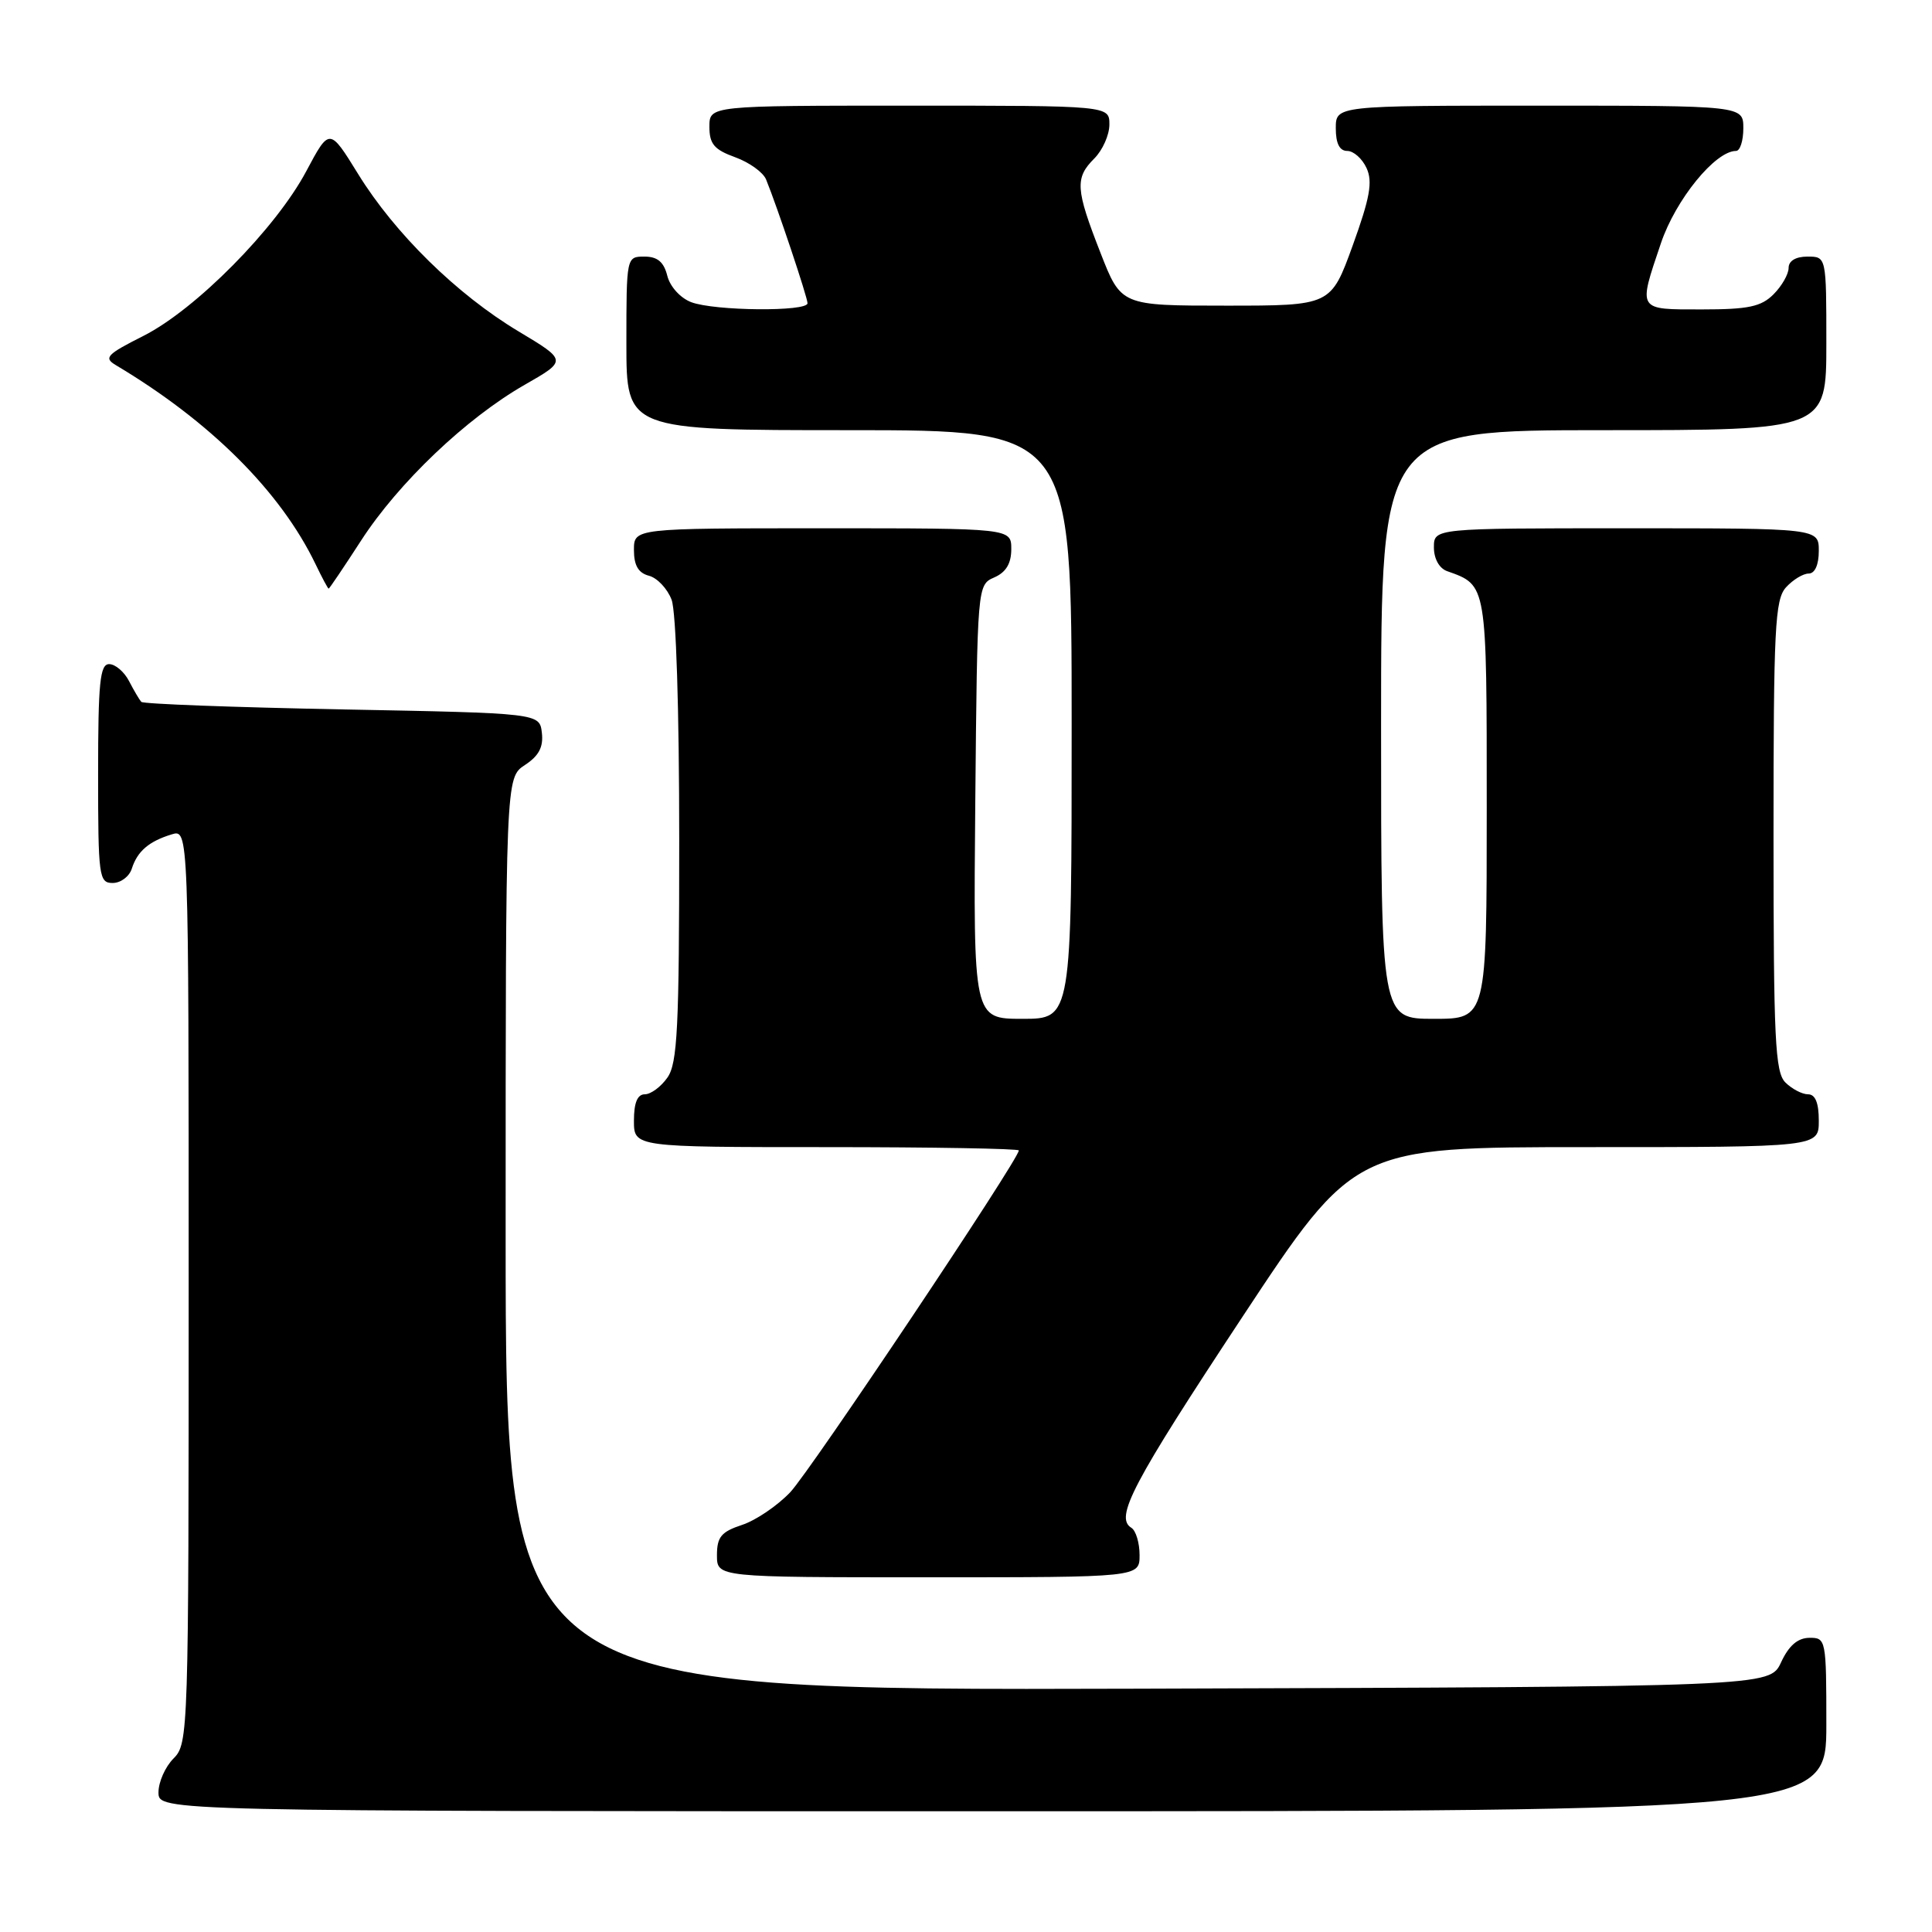 <?xml version="1.0" encoding="UTF-8" standalone="no"?>
<!DOCTYPE svg PUBLIC "-//W3C//DTD SVG 1.1//EN" "http://www.w3.org/Graphics/SVG/1.1/DTD/svg11.dtd" >
<svg xmlns="http://www.w3.org/2000/svg" xmlns:xlink="http://www.w3.org/1999/xlink" version="1.1" viewBox="0 0 256 256">
 <g >
 <path fill="currentColor"
d=" M 242.00 228.50 C 242.00 217.23 241.95 217.00 239.75 217.02 C 238.20 217.04 237.03 218.05 236.00 220.27 C 234.50 223.50 234.50 223.50 150.75 223.76 C 67.00 224.01 67.00 224.01 67.00 163.53 C 67.00 103.05 67.00 103.05 69.55 101.37 C 71.40 100.16 72.02 98.99 71.80 97.10 C 71.50 94.50 71.50 94.50 45.33 94.00 C 30.94 93.72 18.96 93.28 18.72 93.00 C 18.47 92.72 17.74 91.49 17.10 90.25 C 16.46 89.01 15.27 88.00 14.46 88.00 C 13.25 88.00 13.00 90.43 13.00 102.50 C 13.00 116.16 13.11 117.00 14.93 117.00 C 16.00 117.00 17.14 116.14 17.47 115.09 C 18.20 112.80 19.73 111.48 22.75 110.56 C 25.00 109.87 25.00 109.87 25.00 170.43 C 25.00 229.67 24.96 231.04 23.00 233.00 C 21.90 234.10 21.00 236.12 21.00 237.50 C 21.00 240.00 21.00 240.00 131.50 240.00 C 242.00 240.00 242.00 240.00 242.00 228.50 Z  M 151.00 206.06 C 151.00 204.44 150.51 202.81 149.91 202.44 C 147.68 201.07 150.04 196.59 164.59 174.55 C 179.48 152.00 179.48 152.00 210.24 152.00 C 241.00 152.00 241.00 152.00 241.00 148.50 C 241.00 146.13 240.54 145.00 239.57 145.00 C 238.79 145.00 237.44 144.29 236.57 143.43 C 235.21 142.07 235.00 137.70 235.00 110.76 C 235.00 83.22 235.19 79.45 236.65 77.83 C 237.57 76.82 238.92 76.00 239.65 76.00 C 240.48 76.00 241.00 74.85 241.00 73.00 C 241.00 70.00 241.00 70.00 215.50 70.00 C 190.00 70.00 190.00 70.00 190.00 72.53 C 190.00 74.04 190.71 75.31 191.75 75.68 C 197.06 77.57 197.00 77.22 197.00 107.15 C 197.00 135.00 197.00 135.00 190.00 135.00 C 183.00 135.00 183.00 135.00 183.00 96.00 C 183.00 57.00 183.00 57.00 212.50 57.00 C 242.00 57.00 242.00 57.00 242.00 45.50 C 242.00 34.00 242.00 34.00 239.50 34.00 C 237.94 34.00 237.00 34.57 237.00 35.50 C 237.00 36.33 236.10 37.90 235.00 39.00 C 233.36 40.64 231.67 41.00 225.50 41.00 C 216.90 41.00 217.04 41.23 220.08 32.23 C 222.03 26.45 227.28 20.00 230.03 20.00 C 230.57 20.00 231.00 18.65 231.00 17.00 C 231.00 14.00 231.00 14.00 204.00 14.00 C 177.00 14.00 177.00 14.00 177.00 17.00 C 177.00 19.02 177.50 20.00 178.52 20.00 C 179.36 20.00 180.51 21.03 181.08 22.28 C 181.91 24.09 181.52 26.23 179.24 32.53 C 176.35 40.50 176.35 40.50 162.45 40.50 C 148.55 40.50 148.55 40.50 145.82 33.50 C 142.51 25.05 142.42 23.58 145.00 21.00 C 146.10 19.90 147.00 17.88 147.00 16.50 C 147.00 14.00 147.00 14.00 120.50 14.00 C 94.00 14.00 94.00 14.00 94.00 16.80 C 94.00 19.08 94.64 19.83 97.40 20.83 C 99.28 21.51 101.12 22.83 101.51 23.78 C 102.99 27.41 107.00 39.39 107.00 40.18 C 107.00 41.32 94.69 41.21 91.59 40.04 C 90.15 39.49 88.78 37.98 88.42 36.54 C 87.96 34.71 87.12 34.00 85.39 34.00 C 83.01 34.00 83.00 34.04 83.00 45.50 C 83.00 57.00 83.00 57.00 112.50 57.00 C 142.00 57.00 142.00 57.00 142.00 96.00 C 142.00 135.00 142.00 135.00 135.48 135.00 C 128.97 135.00 128.97 135.00 129.23 106.25 C 129.50 77.51 129.50 77.50 131.75 76.51 C 133.30 75.83 134.00 74.67 134.00 72.76 C 134.00 70.00 134.00 70.00 109.00 70.00 C 84.00 70.00 84.00 70.00 84.00 72.88 C 84.00 74.92 84.58 75.92 85.99 76.29 C 87.08 76.57 88.43 78.00 88.99 79.47 C 89.59 81.04 90.00 94.06 90.00 111.34 C 90.00 136.16 89.77 140.89 88.44 142.78 C 87.59 144.00 86.24 145.00 85.44 145.00 C 84.46 145.00 84.00 146.12 84.00 148.50 C 84.00 152.00 84.00 152.00 109.50 152.00 C 123.53 152.00 135.00 152.20 135.00 152.44 C 135.00 153.62 107.38 194.92 104.71 197.73 C 103.02 199.51 100.15 201.46 98.32 202.06 C 95.57 202.97 95.00 203.65 95.00 206.08 C 95.00 209.00 95.00 209.00 123.00 209.00 C 151.00 209.00 151.00 209.00 151.00 206.06 Z  M 47.85 71.62 C 52.79 63.98 61.79 55.41 69.52 50.99 C 75.15 47.77 75.15 47.77 68.71 43.91 C 60.56 39.03 52.32 30.95 47.45 23.05 C 43.66 16.91 43.66 16.91 40.58 22.69 C 36.54 30.28 25.93 41.01 19.00 44.51 C 14.12 46.97 13.71 47.41 15.36 48.39 C 27.86 55.84 37.17 65.12 41.81 74.75 C 42.67 76.54 43.45 78.00 43.55 78.00 C 43.64 78.00 45.58 75.13 47.85 71.62 Z "/>
</g>
</svg>